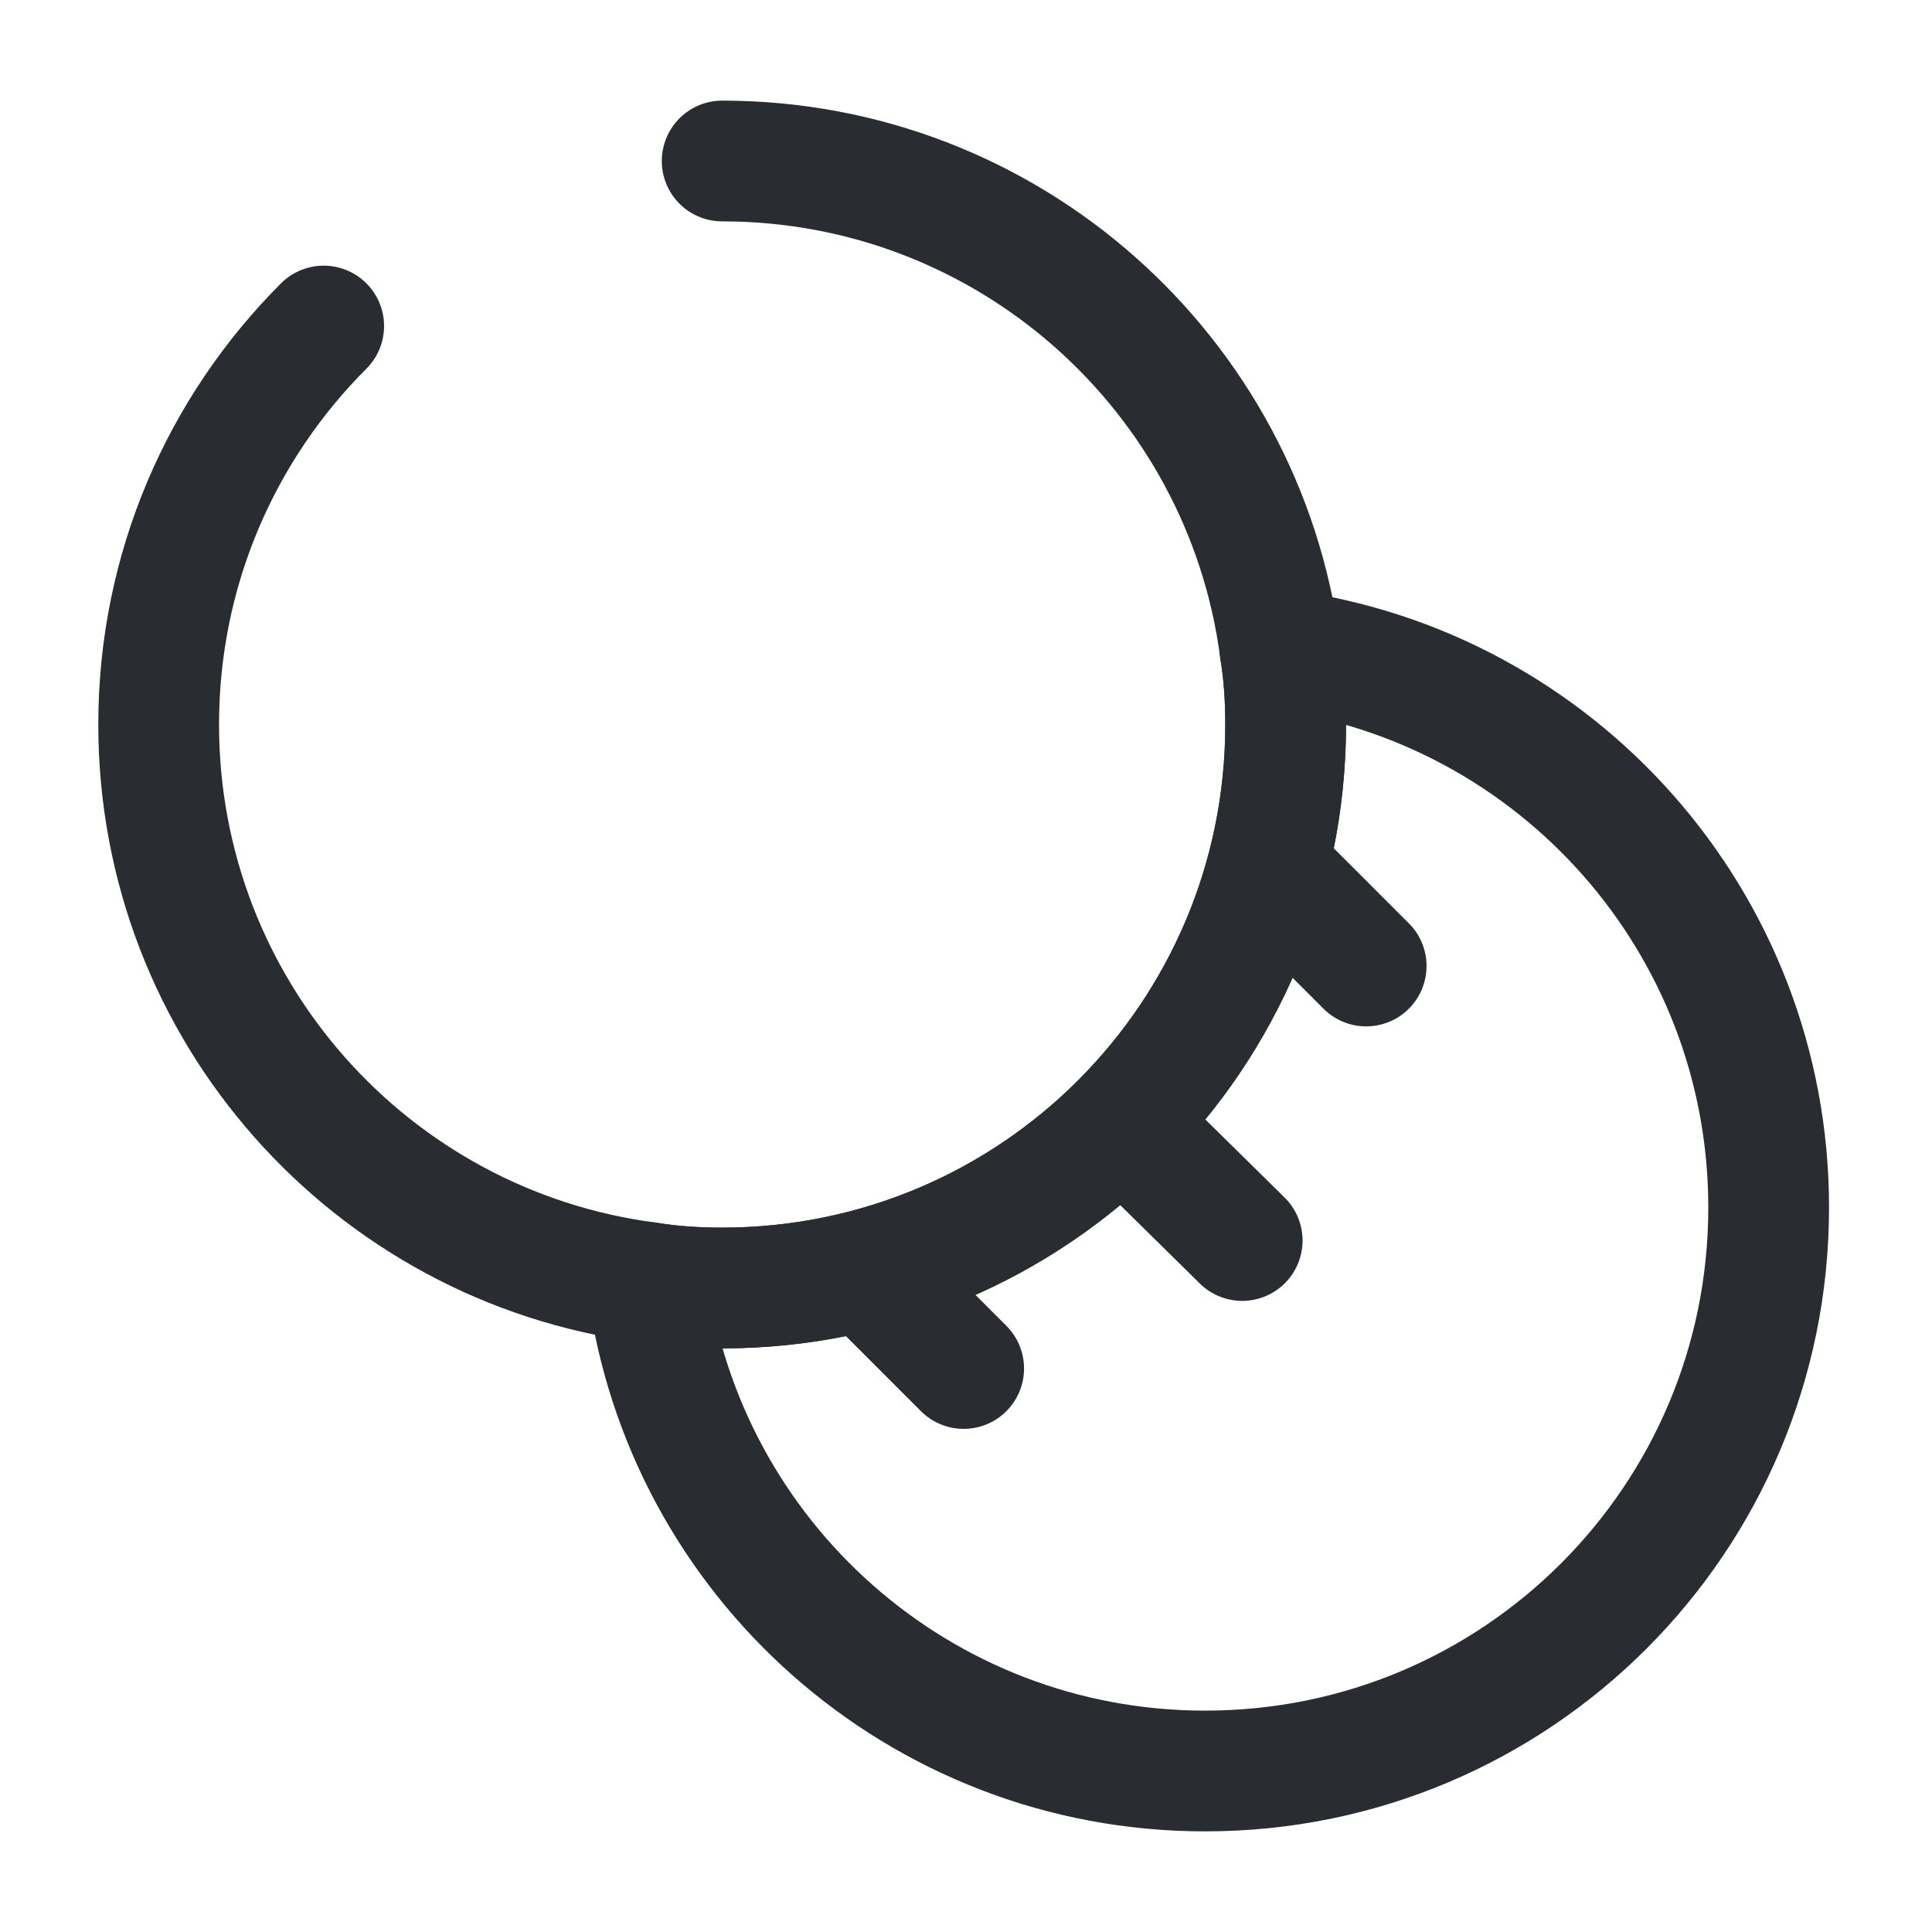 <svg width="24" height="24" viewBox="0 0 24 24" fill="none" xmlns="http://www.w3.org/2000/svg">
<path d="M8.971 2C12.521 2 15.451 4.64 15.901 8.07C15.951 8.37 15.971 8.68 15.971 9C15.971 12.87 12.841 16 8.971 16C8.651 16 8.341 15.98 8.041 15.93C4.611 15.48 1.971 12.55 1.971 9C1.971 7.07 2.751 5.32 4.021 4.05" stroke="#292D32" stroke-width="1.5" stroke-linecap="round" stroke-linejoin="round"/>
<path d="M21.971 15C21.971 18.87 18.841 22 14.971 22C11.421 22 8.491 19.36 8.041 15.93C8.341 15.98 8.651 16 8.971 16C12.841 16 15.971 12.87 15.971 9C15.971 8.68 15.951 8.37 15.901 8.07C19.331 8.52 21.971 11.45 21.971 15Z" stroke="#292D32" stroke-width="1.5" stroke-linecap="round" stroke-linejoin="round"/>
<path d="M14.121 14.12L15.431 15.41" stroke="#292D32" stroke-width="1.5" stroke-linecap="round" stroke-linejoin="round"/>
<path d="M16.971 12L15.971 11" stroke="#292D32" stroke-width="1.5" stroke-linecap="round" stroke-linejoin="round"/>
<path d="M11.971 17L10.971 16" stroke="#292D32" stroke-width="1.5" stroke-linecap="round" stroke-linejoin="round"/>
</svg>
